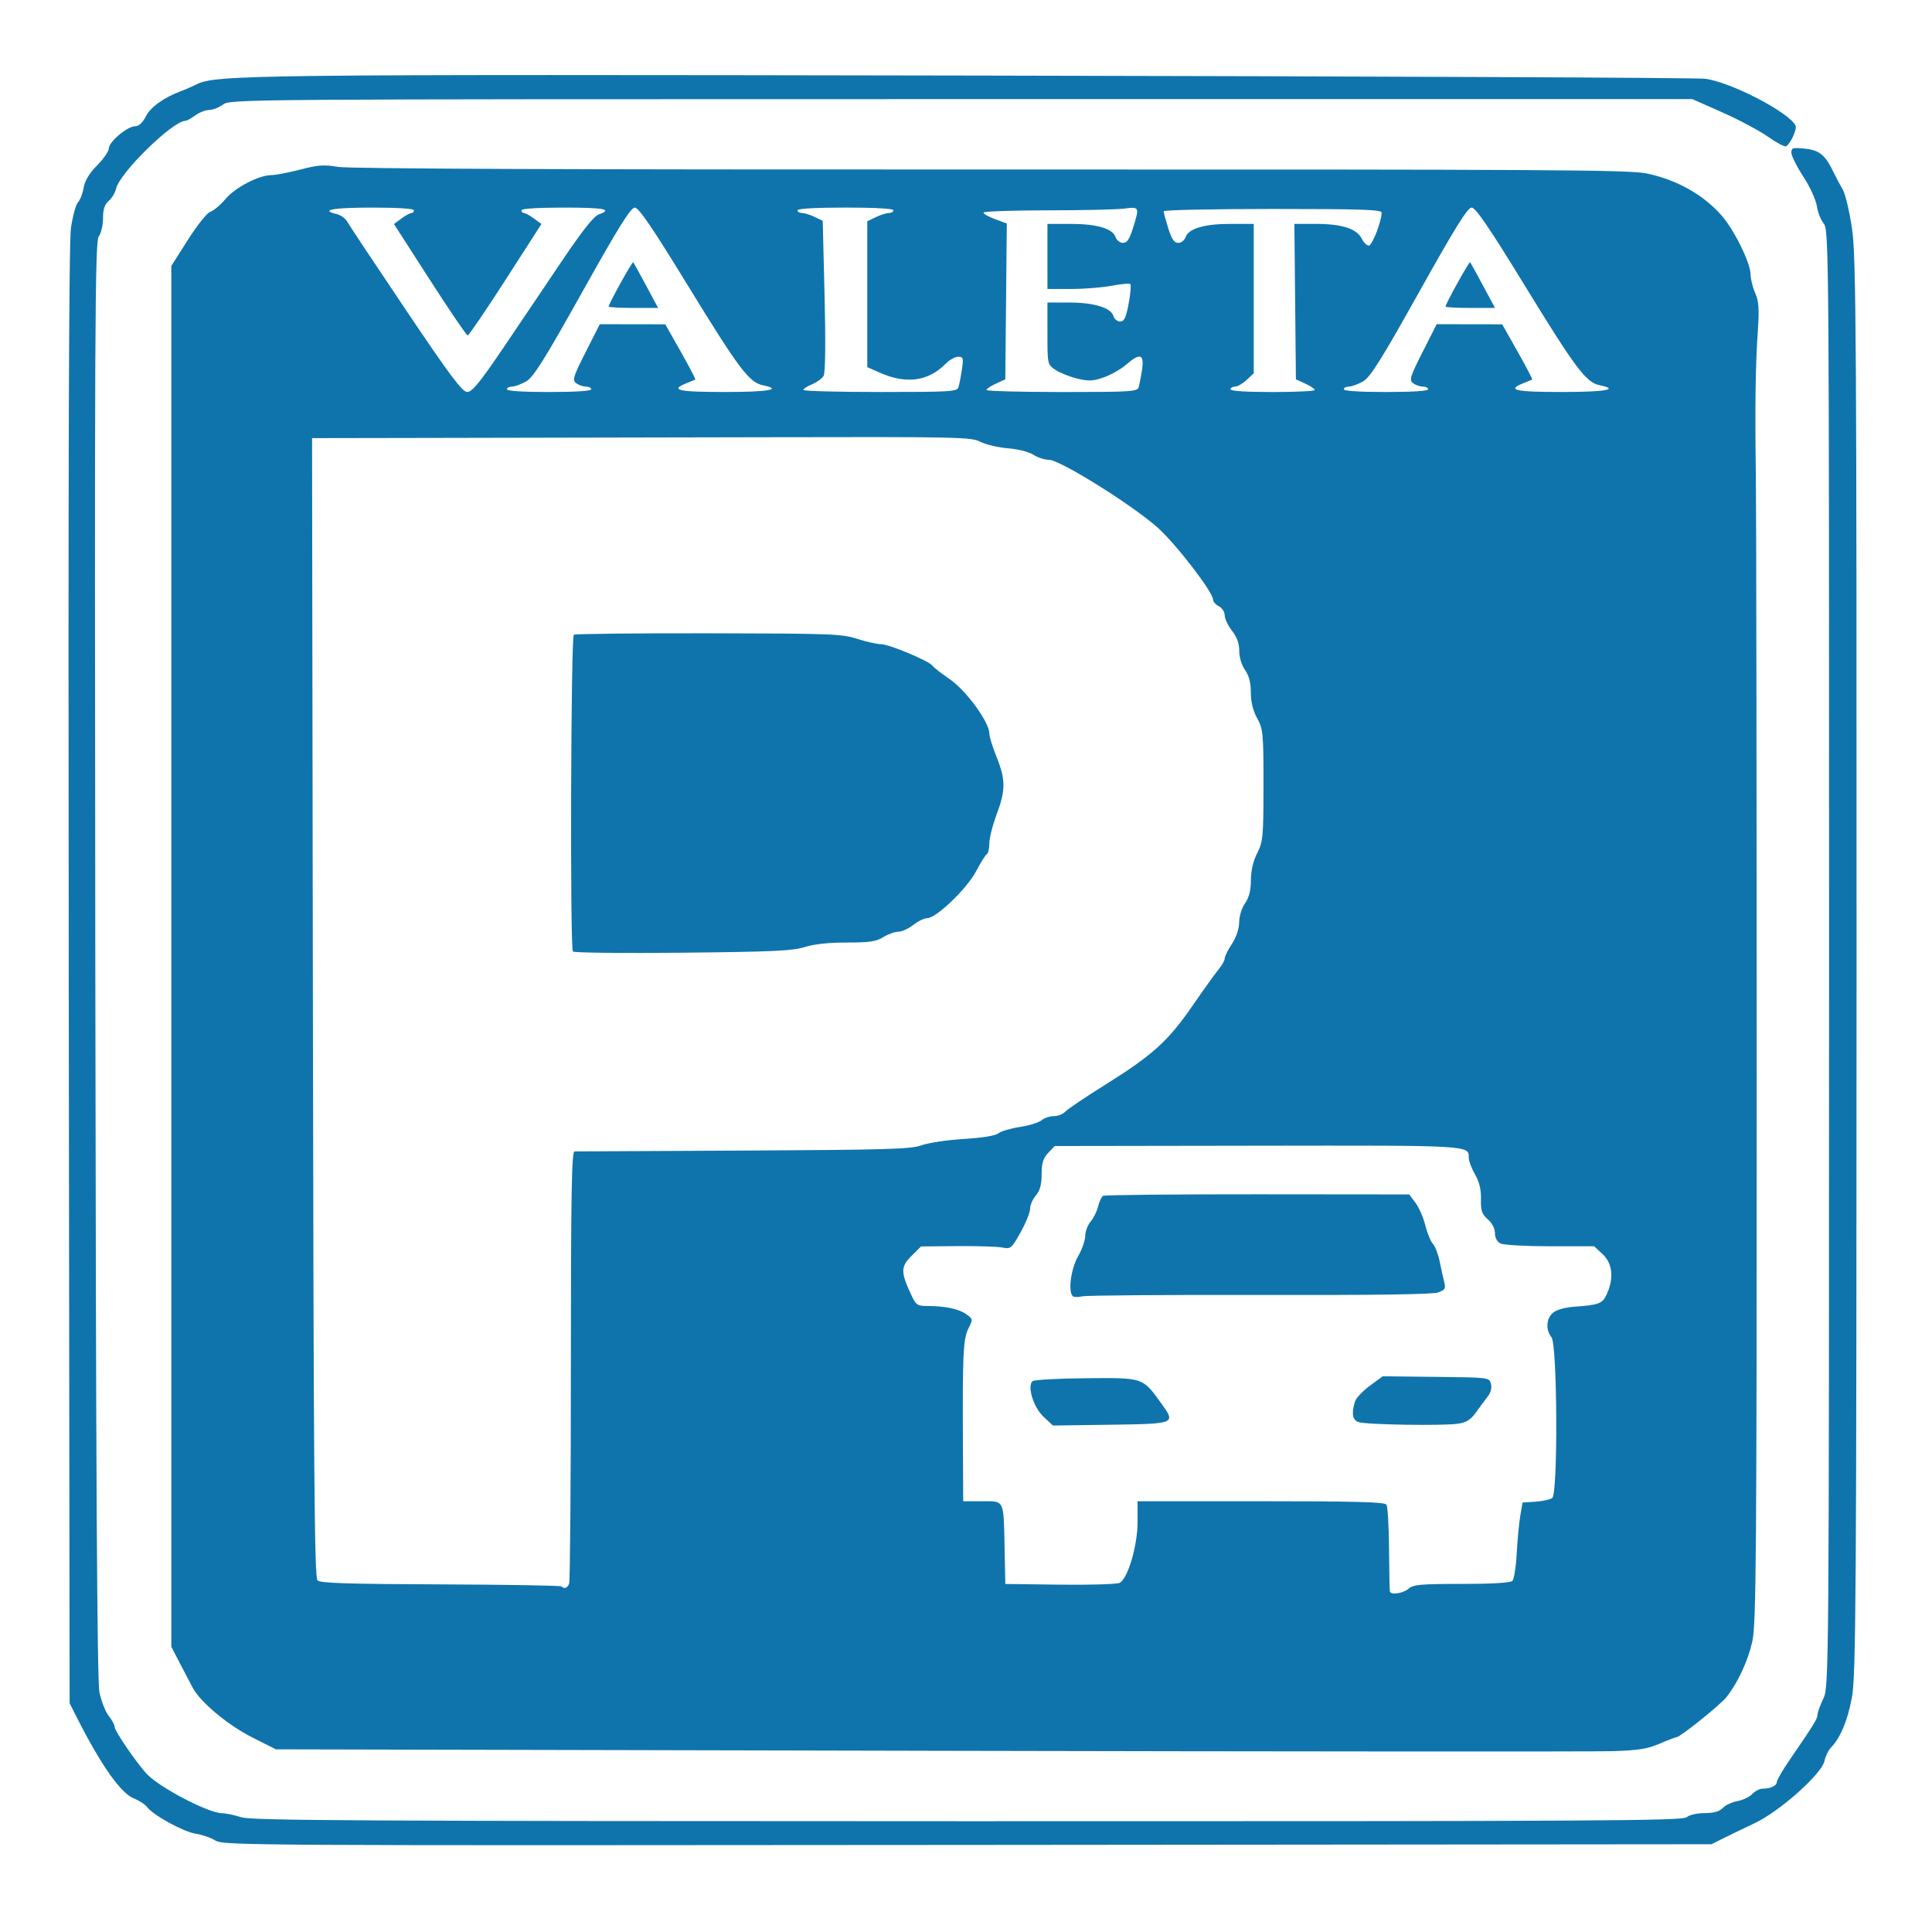 <?xml version="1.0" encoding="UTF-8" standalone="no"?>
<!-- Created with Inkscape (http://www.inkscape.org/) -->

<svg
   width="420"
   height="420"
   viewBox="0 0 111.125 111.125"
   version="1.1"
   id="svg5"
   xml:space="preserve"
   inkscape:version="1.2.1 (9c6d41e410, 2022-07-14)"
   sodipodi:docname="PARADERO VALETA.svg"
   xmlns:inkscape="http://www.inkscape.org/namespaces/inkscape"
   xmlns:sodipodi="http://sodipodi.sourceforge.net/DTD/sodipodi-0.dtd"
   xmlns="http://www.w3.org/2000/svg"
   xmlns:svg="http://www.w3.org/2000/svg"><sodipodi:namedview
     id="namedview7"
     pagecolor="#ffffff"
     bordercolor="#000000"
     borderopacity="0.25"
     inkscape:showpageshadow="2"
     inkscape:pageopacity="0.0"
     inkscape:pagecheckerboard="0"
     inkscape:deskcolor="#d1d1d1"
     inkscape:document-units="mm"
     showgrid="false"
     inkscape:zoom="0.63234634"
     inkscape:cx="124.93154"
     inkscape:cy="171.58319"
     inkscape:window-width="1280"
     inkscape:window-height="748"
     inkscape:window-x="-8"
     inkscape:window-y="-8"
     inkscape:window-maximized="1"
     inkscape:current-layer="layer1" /><defs
     id="defs2" /><g
     inkscape:label="Capa 1"
     inkscape:groupmode="layer"
     id="layer1"
     transform="translate(-0.553,-0.871)"><path
       style="fill:#0f74ac;stroke-width:0.161;fill-opacity:1"
       d="m 12.939,106.733 c -0.262,-0.162 -0.77,-0.338 -1.128,-0.391 -0.696,-0.104 -2.429,-1.051 -2.793,-1.527 -0.121,-0.158 -0.462,-0.382 -0.758,-0.497 -0.758,-0.296 -1.9,-1.918 -3.307,-4.699 L 4.558,98.839 4.507,57.035 c -0.035,-28.742 0.004,-42.191 0.126,-43.04 0.097,-0.68 0.279,-1.347 0.404,-1.482 0.125,-0.135 0.272,-0.515 0.326,-0.844 0.066,-0.402 0.32,-0.823 0.775,-1.283 0.372,-0.377 0.677,-0.82 0.677,-0.985 0,-0.372 1.066,-1.268 1.509,-1.268 0.212,0 0.43,-0.202 0.621,-0.573 0.278,-0.543 1.043,-1.087 2.049,-1.458 0.23,-0.085 0.606,-0.25 0.836,-0.367 1.121,-0.57 2.982,-0.591 44.96,-0.517 22.476,0.04 41.295,0.122 41.821,0.182 1.449,0.166 4.883,1.946 5.219,2.704 0.092,0.208 -0.29,1.034 -0.547,1.182 -0.077,0.045 -0.548,-0.205 -1.046,-0.555 -0.498,-0.35 -1.679,-0.979 -2.625,-1.398 L 97.891,6.571 55.846,6.573 C 14.082,6.574 13.799,6.576 13.377,6.886 c -0.233,0.171 -0.592,0.311 -0.797,0.311 -0.205,0 -0.564,0.14 -0.798,0.312 -0.234,0.172 -0.489,0.312 -0.568,0.312 -0.718,0 -3.767,2.981 -3.981,3.892 -0.057,0.244 -0.25,0.566 -0.429,0.717 -0.232,0.196 -0.325,0.479 -0.325,0.995 0,0.397 -0.111,0.869 -0.247,1.051 -0.217,0.289 -0.241,5.365 -0.197,41.566 0.036,29.559 0.103,41.498 0.237,42.16 0.103,0.508 0.342,1.119 0.532,1.359 0.19,0.239 0.345,0.529 0.345,0.644 0,0.242 1.352,2.204 1.891,2.744 0.788,0.79 3.509,2.202 4.267,2.214 0.244,0.004 0.745,0.108 1.113,0.231 0.574,0.193 6.469,0.225 41.769,0.23 36.494,0.005 41.131,-0.021 41.38,-0.231 0.163,-0.138 0.595,-0.236 1.035,-0.236 0.529,0 0.841,-0.088 1.042,-0.297 0.158,-0.163 0.536,-0.34 0.839,-0.393 0.303,-0.053 0.686,-0.235 0.851,-0.405 0.165,-0.17 0.432,-0.309 0.594,-0.309 0.458,0 0.823,-0.17 0.823,-0.384 0,-0.107 0.32,-0.66 0.71,-1.23 1.422,-2.073 1.63,-2.409 1.63,-2.641 0,-0.13 0.149,-0.542 0.331,-0.916 0.327,-0.672 0.331,-1.172 0.334,-42.58 0.003,-40.538 -0.006,-41.912 -0.306,-42.272 -0.17,-0.205 -0.349,-0.658 -0.398,-1.007 -0.049,-0.349 -0.398,-1.111 -0.777,-1.693 -0.379,-0.582 -0.688,-1.2 -0.688,-1.374 0,-0.284 0.079,-0.308 0.78,-0.234 0.839,0.088 1.163,0.355 1.649,1.362 0.145,0.3 0.384,0.751 0.531,1.001 0.147,0.251 0.387,1.268 0.532,2.262 0.235,1.607 0.263,6.286 0.258,42.441 -0.005,36.422 -0.033,40.78 -0.271,42.038 -0.254,1.343 -0.66,2.305 -1.213,2.876 -0.141,0.146 -0.304,0.486 -0.362,0.757 -0.161,0.749 -2.558,2.887 -4.007,3.574 -0.636,0.301 -1.457,0.698 -1.825,0.882 l -0.669,0.334 -42.787,0.039 c -41.69,0.038 -42.8,0.031 -43.265,-0.256 z m 41.008,-5.161 -37.523,-0.082 -1.337,-0.673 c -1.422,-0.716 -3.004,-2.033 -3.452,-2.874 -0.149,-0.28 -0.486,-0.925 -0.75,-1.433 L 10.407,95.588 V 55.877 16.166 l 0.96,-1.51 c 0.534,-0.84 1.105,-1.553 1.288,-1.607 0.181,-0.054 0.572,-0.384 0.869,-0.734 0.569,-0.67 1.921,-1.37 2.653,-1.373 0.232,-8.11e-4 0.973,-0.144 1.647,-0.318 1.035,-0.268 1.371,-0.292 2.164,-0.155 0.632,0.109 12.916,0.159 37.564,0.152 32.523,-0.009 36.751,0.017 37.743,0.232 1.716,0.371 3.187,1.193 4.242,2.369 0.744,0.829 1.697,2.749 1.705,3.432 0.003,0.268 0.122,0.75 0.266,1.07 0.206,0.461 0.238,0.911 0.153,2.164 -0.138,2.028 -0.171,4.387 -0.115,8.289 0.025,1.716 0.046,17.264 0.048,34.551 0.003,27.675 -0.028,31.567 -0.253,32.564 -0.257,1.136 -0.83,2.366 -1.488,3.197 -0.354,0.447 -2.661,2.3 -2.863,2.3 -0.059,0 -0.498,0.168 -0.975,0.373 -0.706,0.304 -1.209,0.384 -2.706,0.433 -1.011,0.033 -18.724,0.023 -39.361,-0.022 z m 27.624,-9.324 c 0.279,-0.236 0.689,-0.273 3.054,-0.273 1.727,-3.14e-4 2.798,-0.062 2.912,-0.168 0.099,-0.092 0.213,-0.794 0.253,-1.56 0.04,-0.766 0.132,-1.743 0.204,-2.172 l 0.132,-0.78 0.749,-0.05 c 0.412,-0.027 0.844,-0.124 0.961,-0.214 0.334,-0.259 0.293,-8.826 -0.044,-9.242 -0.345,-0.426 -0.305,-1.08 0.087,-1.412 0.201,-0.17 0.68,-0.306 1.212,-0.345 1.463,-0.106 1.636,-0.175 1.893,-0.749 0.406,-0.907 0.314,-1.748 -0.249,-2.273 l -0.489,-0.456 h -2.531 c -1.425,0 -2.672,-0.071 -2.854,-0.161 C 86.661,72.293 86.539,72.068 86.539,71.797 c 0,-0.261 -0.165,-0.58 -0.412,-0.796 -0.341,-0.299 -0.408,-0.499 -0.392,-1.158 0.014,-0.548 -0.093,-0.991 -0.34,-1.419 -0.198,-0.342 -0.36,-0.772 -0.36,-0.956 0,-0.727 0.187,-0.717 -12.155,-0.698 l -11.662,0.018 -0.376,0.396 c -0.289,0.305 -0.376,0.587 -0.376,1.225 0,0.592 -0.095,0.941 -0.334,1.225 -0.184,0.218 -0.332,0.561 -0.33,0.762 0.003,0.201 -0.242,0.808 -0.543,1.348 -0.523,0.938 -0.571,0.979 -1.049,0.883 -0.276,-0.055 -1.442,-0.092 -2.591,-0.082 l -2.089,0.018 -0.554,0.551 c -0.616,0.613 -0.62,0.925 -0.023,2.21 0.285,0.613 0.356,0.663 0.944,0.665 1.026,0.003 1.796,0.165 2.229,0.47 0.394,0.278 0.397,0.297 0.13,0.82 -0.302,0.592 -0.343,1.457 -0.318,6.703 l 0.016,3.237 h 1.083 c 1.305,0 1.242,-0.133 1.299,2.73 l 0.041,2.028 3.143,0.04 c 1.728,0.022 3.272,-0.025 3.431,-0.104 0.472,-0.236 1.032,-2.133 1.032,-3.496 v -1.198 h 7.094 c 5.494,0 7.123,0.044 7.223,0.195 0.071,0.107 0.138,1.248 0.148,2.535 0.01,1.287 0.032,2.392 0.047,2.457 0.054,0.219 0.754,0.118 1.077,-0.156 z M 60.568,82.352 c -0.572,-0.536 -0.944,-1.742 -0.628,-2.038 0.086,-0.08 1.474,-0.157 3.084,-0.17 3.317,-0.027 3.235,-0.054 4.317,1.438 0.856,1.181 0.851,1.183 -2.917,1.237 l -3.307,0.047 z m 18.128,0.317 c -0.356,-0.123 -0.419,-0.488 -0.205,-1.187 0.06,-0.195 0.442,-0.602 0.85,-0.903 l 0.742,-0.547 3.065,0.034 c 3.058,0.034 3.066,0.035 3.163,0.398 0.059,0.218 -0.011,0.503 -0.173,0.712 -0.149,0.192 -0.455,0.605 -0.679,0.919 -0.314,0.438 -0.555,0.592 -1.043,0.665 -0.861,0.129 -5.287,0.058 -5.719,-0.091 z M 62.257,75.423 c -0.279,-0.261 -0.109,-1.565 0.298,-2.277 0.23,-0.403 0.418,-0.937 0.418,-1.187 0,-0.25 0.141,-0.621 0.312,-0.826 0.172,-0.205 0.366,-0.599 0.431,-0.877 0.065,-0.278 0.194,-0.549 0.286,-0.602 0.092,-0.053 4.092,-0.093 8.887,-0.089 l 8.72,0.008 0.359,0.477 c 0.198,0.263 0.452,0.846 0.564,1.296 0.113,0.45 0.311,0.933 0.441,1.072 0.13,0.139 0.305,0.596 0.388,1.014 0.084,0.418 0.202,0.952 0.263,1.187 0.095,0.367 0.045,0.449 -0.358,0.592 -0.315,0.112 -3.674,0.159 -10.256,0.144 -5.383,-0.012 -9.978,0.023 -10.21,0.079 -0.233,0.055 -0.477,0.05 -0.543,-0.011 z M 33.288,91.963 c 0.056,-0.136 0.101,-5.786 0.101,-12.557 0,-9.745 0.044,-12.31 0.209,-12.308 0.115,9.53e-4 4.496,-0.021 9.736,-0.048 8.355,-0.044 9.614,-0.082 10.236,-0.307 0.39,-0.141 1.481,-0.304 2.424,-0.362 1.086,-0.067 1.813,-0.185 1.983,-0.324 0.148,-0.12 0.704,-0.285 1.235,-0.365 0.531,-0.081 1.093,-0.254 1.248,-0.385 0.155,-0.131 0.474,-0.239 0.709,-0.239 0.234,0 0.527,-0.114 0.65,-0.252 0.123,-0.139 1.167,-0.841 2.319,-1.562 2.716,-1.698 3.607,-2.506 5.012,-4.544 0.636,-0.922 1.311,-1.862 1.5,-2.09 0.19,-0.228 0.345,-0.509 0.346,-0.624 5.21e-4,-0.115 0.186,-0.49 0.413,-0.833 0.252,-0.382 0.414,-0.866 0.418,-1.248 0.004,-0.353 0.151,-0.827 0.338,-1.092 0.228,-0.321 0.334,-0.737 0.337,-1.326 0.003,-0.548 0.134,-1.111 0.364,-1.56 0.332,-0.647 0.359,-0.95 0.36,-3.9 9.95e-4,-2.981 -0.024,-3.242 -0.363,-3.854 -0.239,-0.431 -0.365,-0.941 -0.365,-1.482 -6.68e-4,-0.561 -0.107,-0.975 -0.333,-1.293 -0.194,-0.273 -0.333,-0.732 -0.333,-1.101 -6.68e-4,-0.429 -0.136,-0.803 -0.419,-1.161 -0.23,-0.291 -0.418,-0.688 -0.418,-0.883 0,-0.195 -0.15,-0.429 -0.334,-0.521 -0.184,-0.092 -0.334,-0.262 -0.334,-0.379 0,-0.426 -2.096,-3.157 -3.165,-4.123 -1.415,-1.28 -5.637,-3.921 -6.267,-3.921 -0.254,0 -0.661,-0.13 -0.905,-0.29 -0.259,-0.169 -0.867,-0.324 -1.461,-0.373 -0.56,-0.046 -1.274,-0.213 -1.588,-0.373 -0.543,-0.276 -1.16,-0.289 -12.688,-0.263 -6.665,0.015 -15.185,0.032 -18.934,0.039 l -6.817,0.012 0.048,32.749 c 0.039,26.617 0.088,32.787 0.265,32.952 0.17,0.159 1.702,0.208 7.076,0.229 3.772,0.015 6.902,0.067 6.956,0.117 0.169,0.158 0.337,0.099 0.441,-0.156 z m 0.216,-36.364 c -0.17,-0.256 -0.116,-18.121 0.055,-18.22 0.091,-0.052 3.581,-0.089 7.757,-0.082 7.1,0.013 7.655,0.033 8.55,0.321 0.527,0.169 1.147,0.308 1.377,0.308 0.462,0 2.772,0.972 2.95,1.241 0.062,0.093 0.517,0.449 1.012,0.79 0.937,0.646 2.252,2.457 2.252,3.101 0,0.176 0.188,0.786 0.418,1.356 0.525,1.301 0.525,1.907 0,3.309 -0.23,0.614 -0.418,1.359 -0.418,1.656 0,0.297 -0.066,0.578 -0.146,0.624 -0.08,0.046 -0.358,0.489 -0.617,0.984 -0.52,0.993 -2.29,2.694 -2.803,2.694 -0.172,0 -0.536,0.175 -0.809,0.39 -0.273,0.214 -0.66,0.39 -0.86,0.391 -0.2,6.18e-4 -0.589,0.14 -0.865,0.311 -0.412,0.255 -0.786,0.31 -2.104,0.311 -1.053,6.19e-4 -1.884,0.09 -2.424,0.261 -0.691,0.219 -1.802,0.27 -7.029,0.324 -3.415,0.035 -6.248,0.004 -6.296,-0.069 z M 29.45,20.959 c 0.913,-1.349 2.439,-3.611 3.39,-5.027 1.178,-1.752 1.861,-2.621 2.142,-2.721 0.843,-0.301 0.349,-0.399 -2.012,-0.399 -1.504,0 -2.424,0.059 -2.424,0.156 0,0.086 0.065,0.156 0.145,0.156 0.08,0 0.338,0.142 0.575,0.316 l 0.43,0.316 -2.061,3.204 c -1.133,1.762 -2.115,3.204 -2.181,3.204 -0.067,0 -1.048,-1.442 -2.181,-3.204 l -2.061,-3.204 0.43,-0.316 c 0.237,-0.174 0.495,-0.316 0.575,-0.316 0.08,0 0.145,-0.07 0.145,-0.156 0,-0.097 -0.919,-0.156 -2.424,-0.156 -2.247,0 -3.006,0.142 -2.01,0.375 0.227,0.053 0.5,0.254 0.605,0.446 0.106,0.192 1.621,2.472 3.367,5.068 2.559,3.803 3.244,4.718 3.531,4.715 0.277,-0.003 0.728,-0.552 2.017,-2.457 z m 5.109,2.304 c 0,-0.086 -0.136,-0.156 -0.302,-0.156 -0.166,0 -0.42,-0.088 -0.564,-0.195 -0.232,-0.173 -0.17,-0.376 0.549,-1.794 l 0.81,-1.599 1.884,0.003 1.884,0.003 0.889,1.572 c 0.489,0.865 0.865,1.586 0.836,1.603 -0.029,0.017 -0.26,0.114 -0.513,0.215 -0.972,0.39 -0.474,0.503 2.215,0.503 2.516,0 3.348,-0.149 2.175,-0.39 -0.779,-0.16 -1.385,-0.968 -4.32,-5.76 -2.022,-3.301 -2.81,-4.457 -3.038,-4.457 -0.234,0 -0.956,1.161 -3.018,4.852 -2.179,3.9 -2.813,4.91 -3.23,5.147 -0.285,0.162 -0.651,0.296 -0.812,0.296 -0.161,3.11e-4 -0.292,0.071 -0.292,0.157 0,0.097 0.919,0.156 2.424,0.156 1.504,0 2.424,-0.059 2.424,-0.156 z m 1.003,-4.761 c 0,-0.153 1.358,-2.603 1.412,-2.547 0.029,0.03 0.364,0.634 0.743,1.342 l 0.69,1.287 h -1.423 c -0.782,0 -1.423,-0.037 -1.423,-0.081 z m 20.119,4.644 c 0.047,-0.15 0.136,-0.606 0.197,-1.014 0.101,-0.665 0.079,-0.741 -0.212,-0.741 -0.178,0 -0.506,0.185 -0.729,0.411 -0.993,1.008 -2.27,1.176 -3.79,0.501 l -0.71,-0.316 v -4.194 -4.194 l 0.493,-0.238 c 0.271,-0.131 0.61,-0.238 0.752,-0.238 0.142,0 0.259,-0.07 0.259,-0.156 0,-0.098 -1.031,-0.156 -2.758,-0.156 -1.727,0 -2.758,0.058 -2.758,0.156 0,0.086 0.117,0.156 0.259,0.156 0.142,0 0.469,0.101 0.725,0.225 l 0.466,0.225 0.106,4.316 c 0.066,2.666 0.045,4.424 -0.054,4.597 -0.088,0.154 -0.387,0.374 -0.664,0.488 -0.277,0.114 -0.504,0.261 -0.504,0.326 0,0.065 1.988,0.118 4.418,0.118 4.064,0 4.425,-0.022 4.503,-0.273 z m 10.363,0 c 0.047,-0.15 0.136,-0.606 0.197,-1.014 0.136,-0.901 -0.118,-0.98 -0.916,-0.284 -0.288,0.251 -0.858,0.576 -1.267,0.722 -0.629,0.224 -0.863,0.236 -1.529,0.08 -0.433,-0.102 -0.999,-0.326 -1.258,-0.498 -0.47,-0.312 -0.471,-0.318 -0.471,-2.097 v -1.783 h 1.259 c 1.421,0 2.403,0.301 2.536,0.778 0.048,0.173 0.222,0.314 0.386,0.314 0.236,0 0.337,-0.214 0.49,-1.032 0.106,-0.568 0.149,-1.073 0.096,-1.122 -0.053,-0.05 -0.531,-0.006 -1.063,0.096 -0.532,0.102 -1.582,0.186 -2.335,0.186 h -1.369 V 15.62 13.749 h 1.342 c 1.505,0 2.412,0.269 2.58,0.766 0.061,0.179 0.251,0.326 0.422,0.326 0.233,0 0.377,-0.213 0.574,-0.843 0.384,-1.233 0.38,-1.242 -0.513,-1.128 -0.426,0.055 -2.42,0.099 -4.429,0.099 -2.01,0 -3.654,0.06 -3.654,0.132 0,0.073 0.302,0.243 0.671,0.378 l 0.671,0.246 -0.044,4.482 -0.044,4.482 -0.539,0.248 c -0.297,0.136 -0.541,0.301 -0.543,0.365 -0.002,0.064 1.947,0.117 4.331,0.117 3.984,0 4.341,-0.022 4.42,-0.273 z m 10.129,0.156 c -0.002,-0.064 -0.247,-0.229 -0.543,-0.365 l -0.539,-0.248 -0.044,-4.47 -0.044,-4.47 h 1.261 c 1.469,0 2.337,0.282 2.614,0.85 0.107,0.219 0.29,0.398 0.406,0.398 0.194,0 0.737,-1.398 0.737,-1.896 -2.1e-5,-0.172 -1.126,-0.21 -6.268,-0.21 -3.447,0 -6.268,0.059 -6.268,0.132 1e-5,0.073 0.118,0.511 0.263,0.975 0.196,0.63 0.341,0.843 0.574,0.843 0.171,0 0.361,-0.147 0.422,-0.326 0.169,-0.497 1.076,-0.766 2.58,-0.766 h 1.342 v 4.297 4.297 l -0.41,0.383 c -0.226,0.211 -0.526,0.383 -0.669,0.383 -0.142,0 -0.258,0.07 -0.258,0.156 0,0.097 0.919,0.156 2.424,0.156 1.333,0 2.422,-0.053 2.42,-0.117 z m 6.522,-0.039 c 0,-0.086 -0.136,-0.156 -0.302,-0.156 -0.166,0 -0.42,-0.088 -0.564,-0.195 -0.232,-0.173 -0.17,-0.376 0.549,-1.794 l 0.81,-1.599 1.884,0.003 1.884,0.003 0.889,1.572 c 0.489,0.865 0.865,1.586 0.836,1.603 -0.029,0.017 -0.26,0.114 -0.513,0.215 -0.972,0.39 -0.474,0.503 2.215,0.503 2.516,0 3.348,-0.149 2.175,-0.39 -0.779,-0.16 -1.385,-0.968 -4.32,-5.76 -2.022,-3.301 -2.81,-4.457 -3.038,-4.457 -0.234,0 -0.956,1.161 -3.018,4.852 -2.179,3.9 -2.813,4.909 -3.23,5.147 -0.285,0.162 -0.651,0.296 -0.812,0.296 -0.161,3.12e-4 -0.292,0.071 -0.292,0.157 0,0.097 0.919,0.156 2.424,0.156 1.504,0 2.424,-0.059 2.424,-0.156 z m 1.003,-4.761 c 0,-0.153 1.358,-2.603 1.412,-2.547 0.029,0.03 0.364,0.634 0.743,1.342 l 0.69,1.287 h -1.423 c -0.782,0 -1.423,-0.037 -1.423,-0.081 z"
       id="path2780" /></g></svg>
